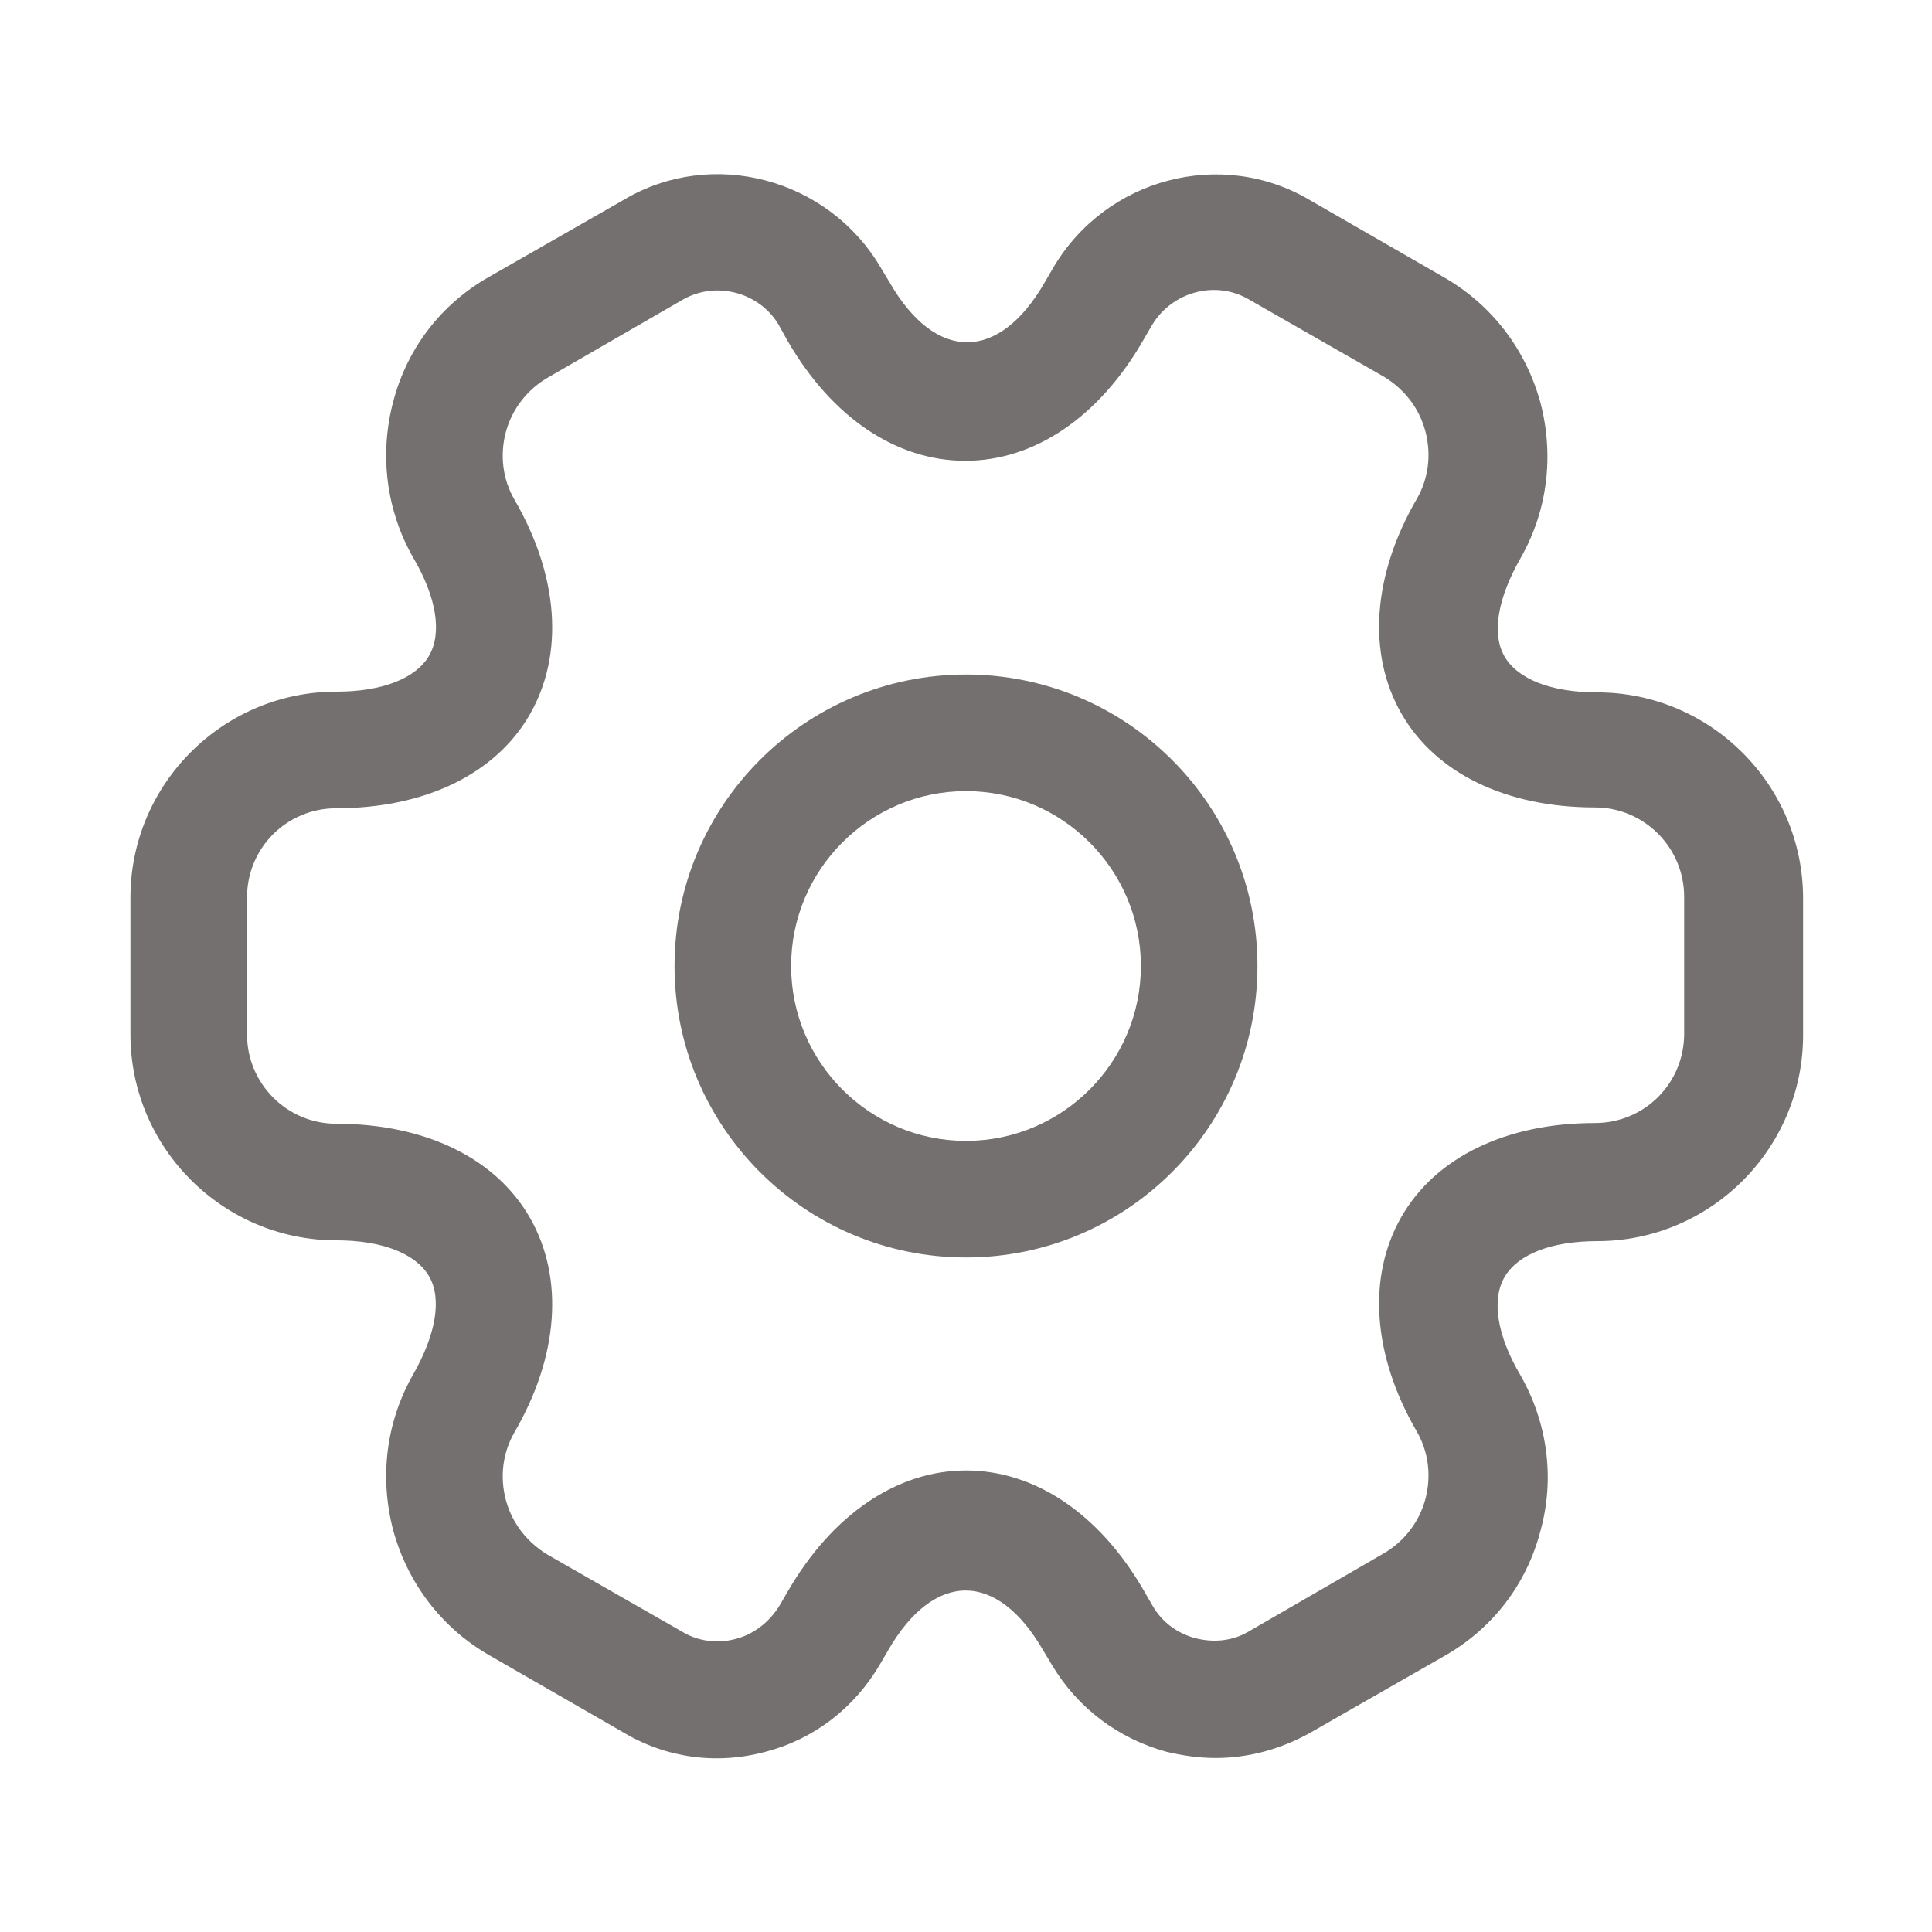 <svg width="29" height="29" viewBox="0 0 29 29" fill="none" xmlns="http://www.w3.org/2000/svg">
<path d="M14.5 18.875C12.085 18.875 10.125 16.915 10.125 14.5C10.125 12.085 12.085 10.125 14.5 10.125C16.915 10.125 18.875 12.085 18.875 14.5C18.875 16.915 16.915 18.875 14.5 18.875ZM14.5 11.875C13.053 11.875 11.875 13.053 11.875 14.5C11.875 15.947 13.053 17.125 14.5 17.125C15.947 17.125 17.125 15.947 17.125 14.5C17.125 13.053 15.947 11.875 14.5 11.875Z" fill="#757070"/>
<path d="M18.245 26.388C18 26.388 17.755 26.353 17.51 26.295C16.787 26.097 16.18 25.642 15.795 25L15.655 24.767C14.967 23.577 14.022 23.577 13.334 24.767L13.205 24.988C12.82 25.642 12.213 26.108 11.49 26.295C10.755 26.493 9.997 26.388 9.355 26.003L7.348 24.848C6.637 24.44 6.123 23.775 5.902 22.97C5.692 22.165 5.797 21.337 6.205 20.625C6.543 20.03 6.637 19.493 6.439 19.155C6.24 18.817 5.739 18.618 5.05 18.618C3.347 18.618 1.958 17.23 1.958 15.527V13.473C1.958 11.77 3.347 10.382 5.05 10.382C5.739 10.382 6.24 10.183 6.439 9.845C6.637 9.507 6.555 8.97 6.205 8.375C5.797 7.663 5.692 6.823 5.902 6.03C6.112 5.225 6.625 4.56 7.348 4.152L9.367 2.997C10.685 2.215 12.424 2.67 13.217 4.012L13.357 4.245C14.045 5.435 14.99 5.435 15.678 4.245L15.807 4.023C16.6 2.67 18.338 2.215 19.669 3.008L21.675 4.163C22.387 4.572 22.9 5.237 23.122 6.042C23.332 6.847 23.227 7.675 22.819 8.387C22.48 8.982 22.387 9.518 22.585 9.857C22.784 10.195 23.285 10.393 23.974 10.393C25.677 10.393 27.065 11.782 27.065 13.485V15.538C27.065 17.242 25.677 18.63 23.974 18.63C23.285 18.63 22.784 18.828 22.585 19.167C22.387 19.505 22.468 20.042 22.819 20.637C23.227 21.348 23.343 22.188 23.122 22.982C22.912 23.787 22.398 24.452 21.675 24.86L19.657 26.015C19.213 26.26 18.735 26.388 18.245 26.388ZM14.5 22.072C15.539 22.072 16.507 22.725 17.172 23.88L17.3 24.102C17.44 24.347 17.674 24.522 17.953 24.592C18.233 24.662 18.514 24.627 18.747 24.487L20.765 23.32C21.069 23.145 21.302 22.853 21.395 22.503C21.488 22.153 21.442 21.792 21.267 21.488C20.602 20.345 20.52 19.167 21.034 18.268C21.547 17.37 22.608 16.857 23.939 16.857C24.685 16.857 25.28 16.262 25.28 15.515V13.462C25.28 12.727 24.685 12.12 23.939 12.12C22.608 12.12 21.547 11.607 21.034 10.708C20.52 9.81 20.602 8.632 21.267 7.488C21.442 7.185 21.488 6.823 21.395 6.473C21.302 6.123 21.08 5.843 20.777 5.657L18.759 4.502C18.257 4.198 17.592 4.373 17.288 4.887L17.16 5.108C16.495 6.263 15.527 6.917 14.489 6.917C13.45 6.917 12.482 6.263 11.817 5.108L11.688 4.875C11.397 4.385 10.743 4.21 10.242 4.502L8.223 5.668C7.92 5.843 7.687 6.135 7.593 6.485C7.5 6.835 7.547 7.197 7.722 7.5C8.387 8.643 8.469 9.822 7.955 10.72C7.442 11.618 6.38 12.132 5.05 12.132C4.303 12.132 3.708 12.727 3.708 13.473V15.527C3.708 16.262 4.303 16.868 5.05 16.868C6.38 16.868 7.442 17.382 7.955 18.28C8.469 19.178 8.387 20.357 7.722 21.5C7.547 21.803 7.5 22.165 7.593 22.515C7.687 22.865 7.909 23.145 8.212 23.332L10.23 24.487C10.475 24.638 10.767 24.673 11.035 24.603C11.315 24.533 11.549 24.347 11.7 24.102L11.829 23.88C12.493 22.737 13.462 22.072 14.5 22.072Z" fill="#757070"/>
</svg>
